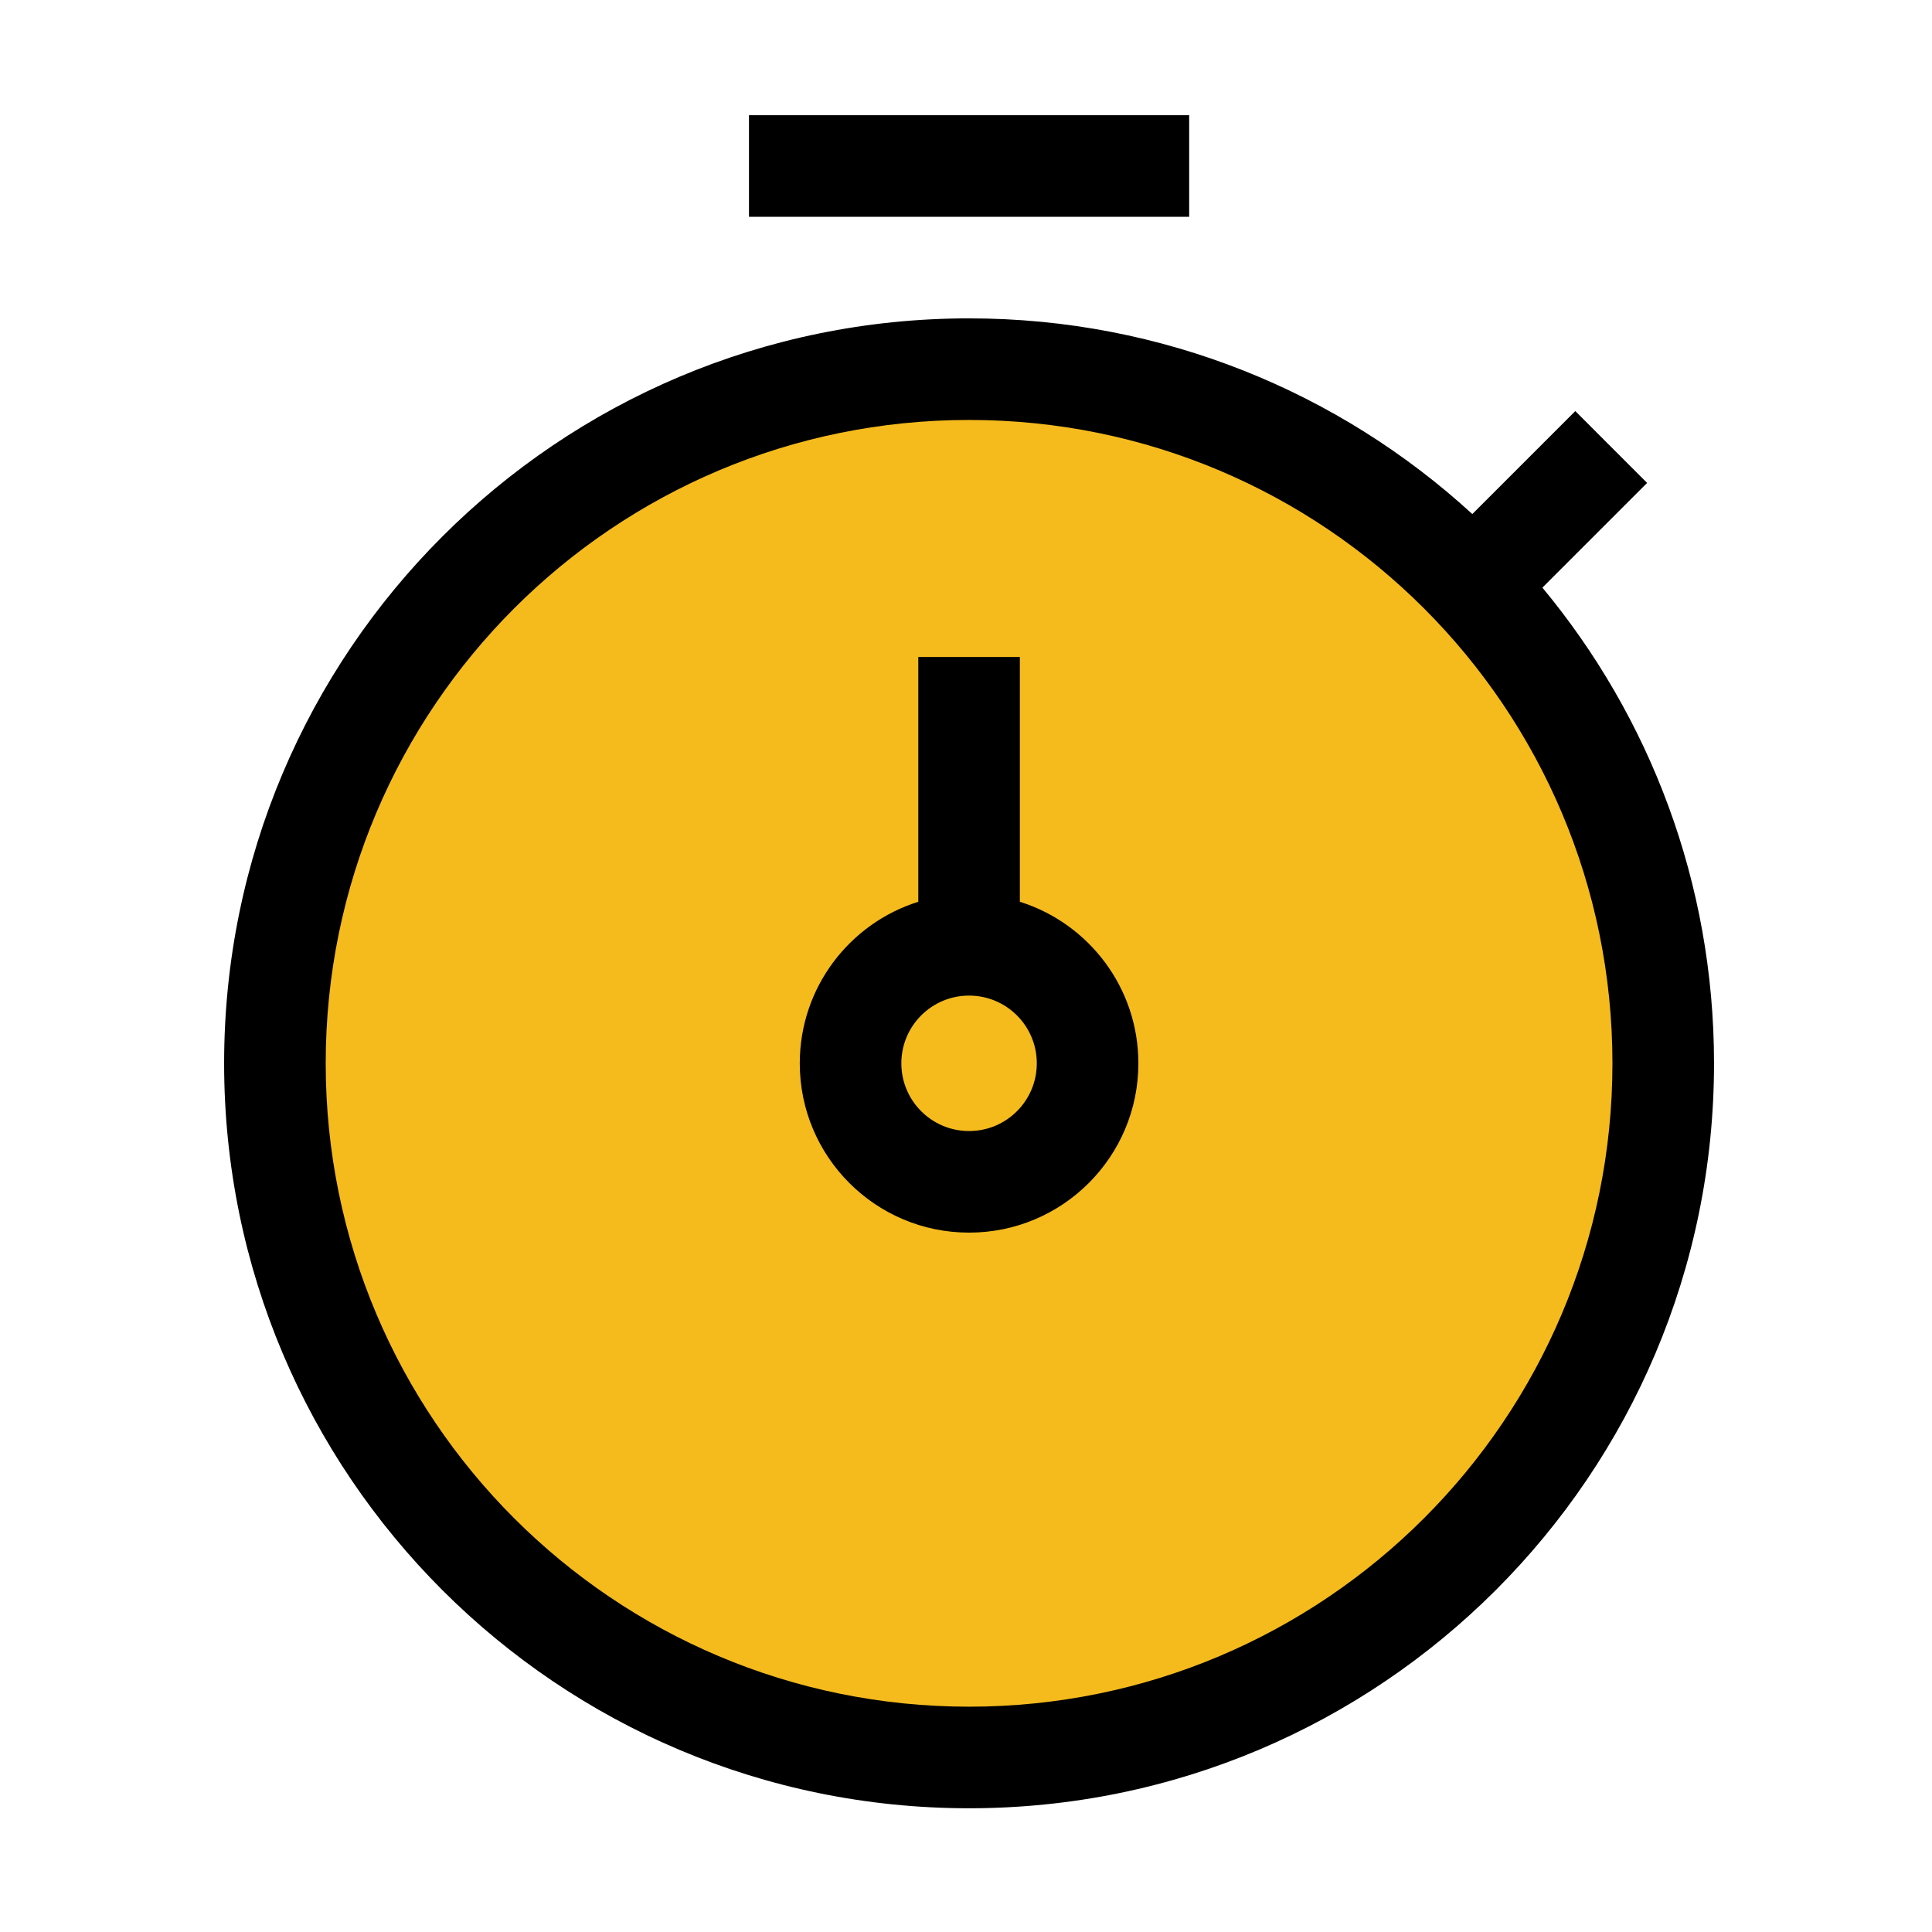 <?xml version="1.0" standalone="no"?><!DOCTYPE svg PUBLIC "-//W3C//DTD SVG 1.1//EN" "http://www.w3.org/Graphics/SVG/1.1/DTD/svg11.dtd"><svg class="icon" width="200px" height="200.00px" viewBox="0 0 1024 1024" version="1.1" xmlns="http://www.w3.org/2000/svg"><path d="M817.503 311.462l55.501-55.501-38.069-38.077-54.575 54.576c-70.26-64.409-163.903-103.72-266.732-103.72-218.065 0-394.838 176.773-394.838 394.84 0 218.065 176.773 394.839 394.838 394.839 218.067 0 394.841-176.773 394.841-394.839-0.001-95.854-34.161-183.726-90.966-252.118zM630.285 61.058H396.971v53.841h233.314V61.058z" fill="#000000" /><path d="M513.627 222.583c-188.331 0-340.997 152.674-340.997 340.998 0 188.324 152.667 340.998 340.997 340.998 188.324 0 340.998-152.674 340.998-340.998 0-188.324-152.674-340.998-340.998-340.998z" fill="#F5BB1D" /><path d="M540.549 477.957V348.213h-53.842v129.743c-36.404 11.436-62.814 45.447-62.814 85.625 0 49.557 40.178 89.736 89.734 89.736 49.559 0 89.738-40.18 89.738-89.736 0-40.177-26.41-74.188-62.816-85.624z m-26.922 121.518c-19.822 0-35.894-16.071-35.894-35.894 0-19.823 16.072-35.896 35.894-35.896 19.824 0 35.896 16.072 35.896 35.896 0 19.822-16.072 35.894-35.896 35.894z" fill="#000000" /></svg>